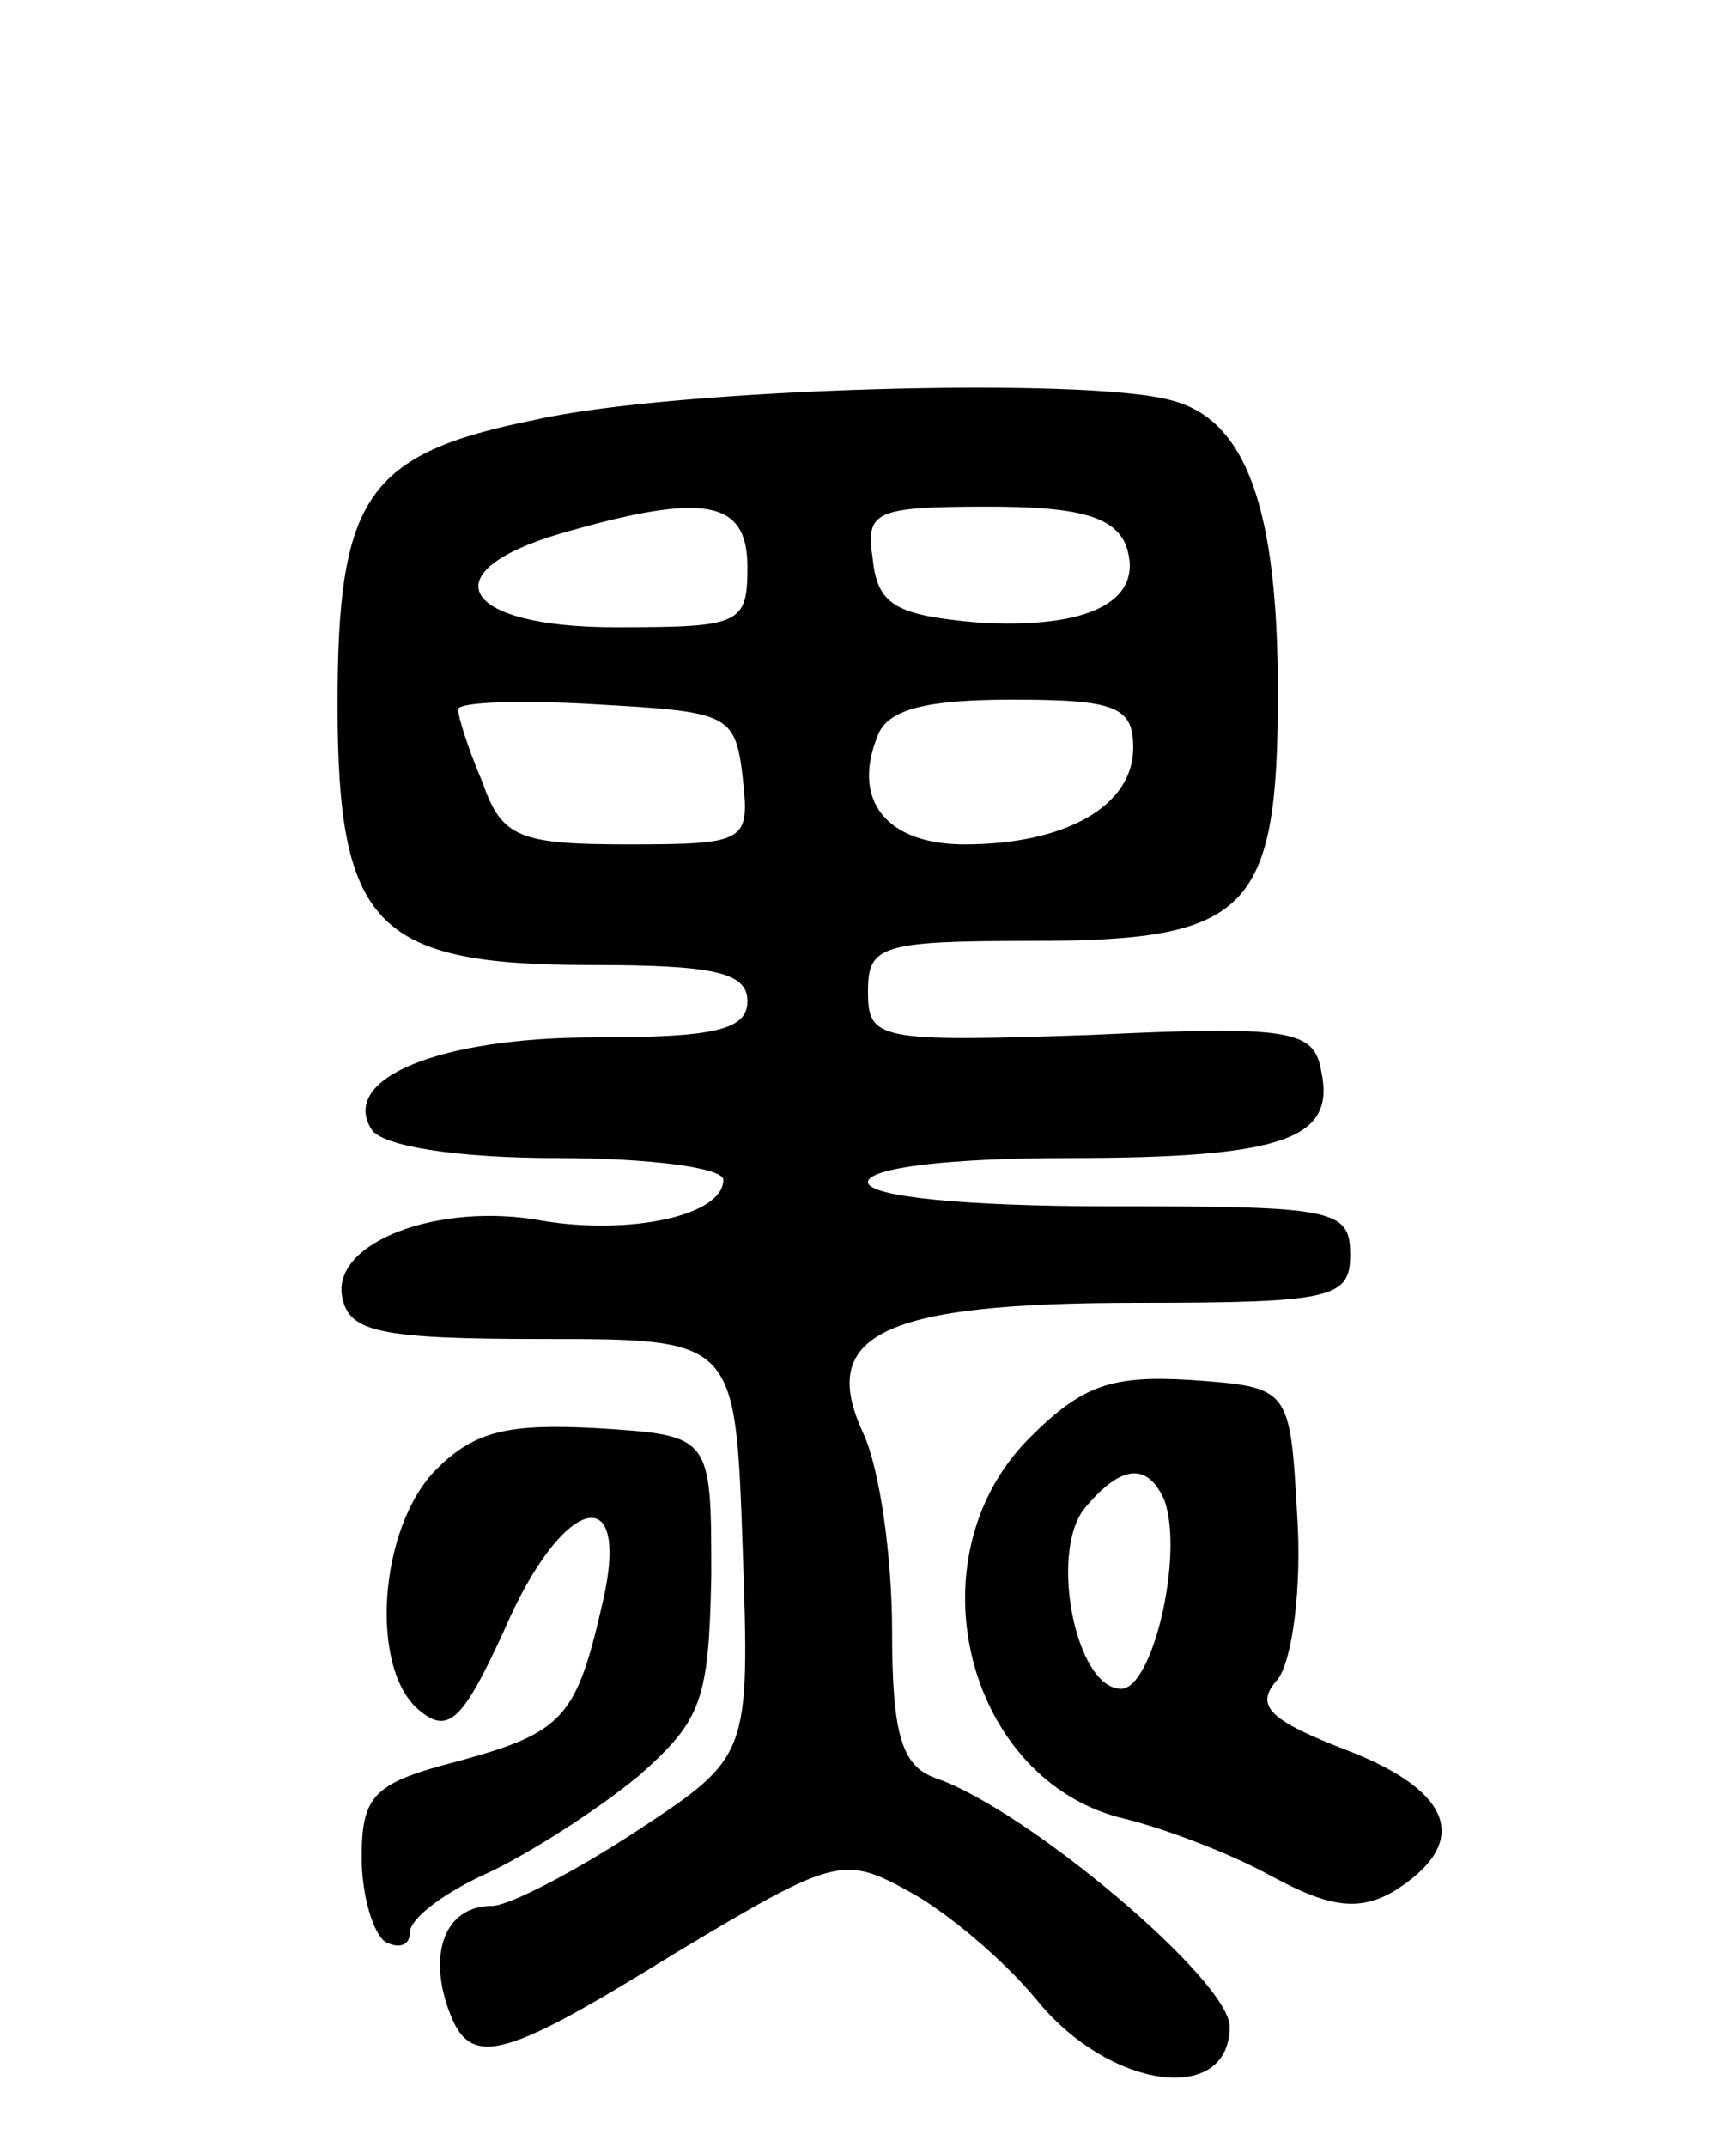 <svg version="1.0" xmlns="http://www.w3.org/2000/svg"
 width="72pt" height="89pt" viewBox="0 0 72 89"
 preserveAspectRatio="xMidYMid meet">
<g transform="translate(0,89) scale(0.1,-0.1)"
fill="#000000" stroke="none">
<path d="M222 716 c-70 -14 -82 -32 -82 -118 0 -92 16 -108 105 -108 51 0 65
-3 65 -15 0 -12 -14 -15 -63 -15 -65 0 -106 -17 -93 -38 4 -7 35 -12 77 -12
38 0 69 -4 69 -9 0 -15 -39 -23 -75 -17 -43 8 -88 -9 -83 -32 3 -14 15 -17 83
-17 80 0 80 0 83 -86 3 -87 3 -87 -44 -118 -26 -17 -53 -31 -60 -31 -18 0 -26
-17 -19 -40 9 -28 20 -26 96 21 65 39 69 40 96 25 15 -8 39 -28 53 -45 30 -37
80 -44 80 -11 0 19 -84 90 -122 103 -14 5 -18 18 -18 61 0 30 -5 67 -12 82
-19 41 8 54 114 54 81 0 88 2 88 20 0 19 -7 20 -100 20 -60 0 -100 4 -100 10
0 6 34 10 83 10 90 0 111 8 105 36 -3 17 -12 19 -96 15 -88 -3 -92 -2 -92 18
0 19 5 21 68 21 90 0 102 12 102 103 0 76 -13 113 -44 121 -35 10 -207 5 -264
-8z m88 -61 c0 -24 -3 -25 -55 -25 -64 0 -77 23 -22 39 59 17 77 14 77 -14z
m157 9 c8 -23 -15 -35 -62 -32 -33 3 -41 7 -43 26 -3 20 0 22 48 22 37 0 52
-4 57 -16z m-159 -96 c3 -27 2 -28 -48 -28 -45 0 -52 3 -60 26 -6 14 -10 27
-10 30 0 3 26 4 58 2 54 -3 57 -4 60 -30z m162 12 c0 -24 -28 -40 -70 -40 -32
0 -47 18 -36 45 4 11 20 15 56 15 43 0 50 -3 50 -20z"/>
<path d="M427 294 c-50 -50 -26 -143 40 -158 16 -4 43 -14 61 -24 24 -13 36
-14 50 -6 32 20 25 41 -18 58 -34 13 -40 19 -30 30 6 8 10 38 8 68 -3 53 -3
53 -44 56 -33 2 -45 -2 -67 -24z m56 -26 c8 -23 -5 -78 -18 -78 -19 0 -30 57
-15 75 15 18 26 19 33 3z"/>
<path d="M181 281 c-24 -24 -28 -83 -7 -100 12 -10 18 -4 35 33 24 56 53 64
41 12 -11 -48 -16 -54 -60 -66 -35 -9 -40 -14 -40 -40 0 -16 5 -32 10 -35 6
-3 10 -1 10 4 0 6 15 17 33 25 17 8 45 26 62 40 26 23 29 31 30 83 0 58 0 58
-47 61 -37 2 -51 -1 -67 -17z"/>
</g>
</svg>
